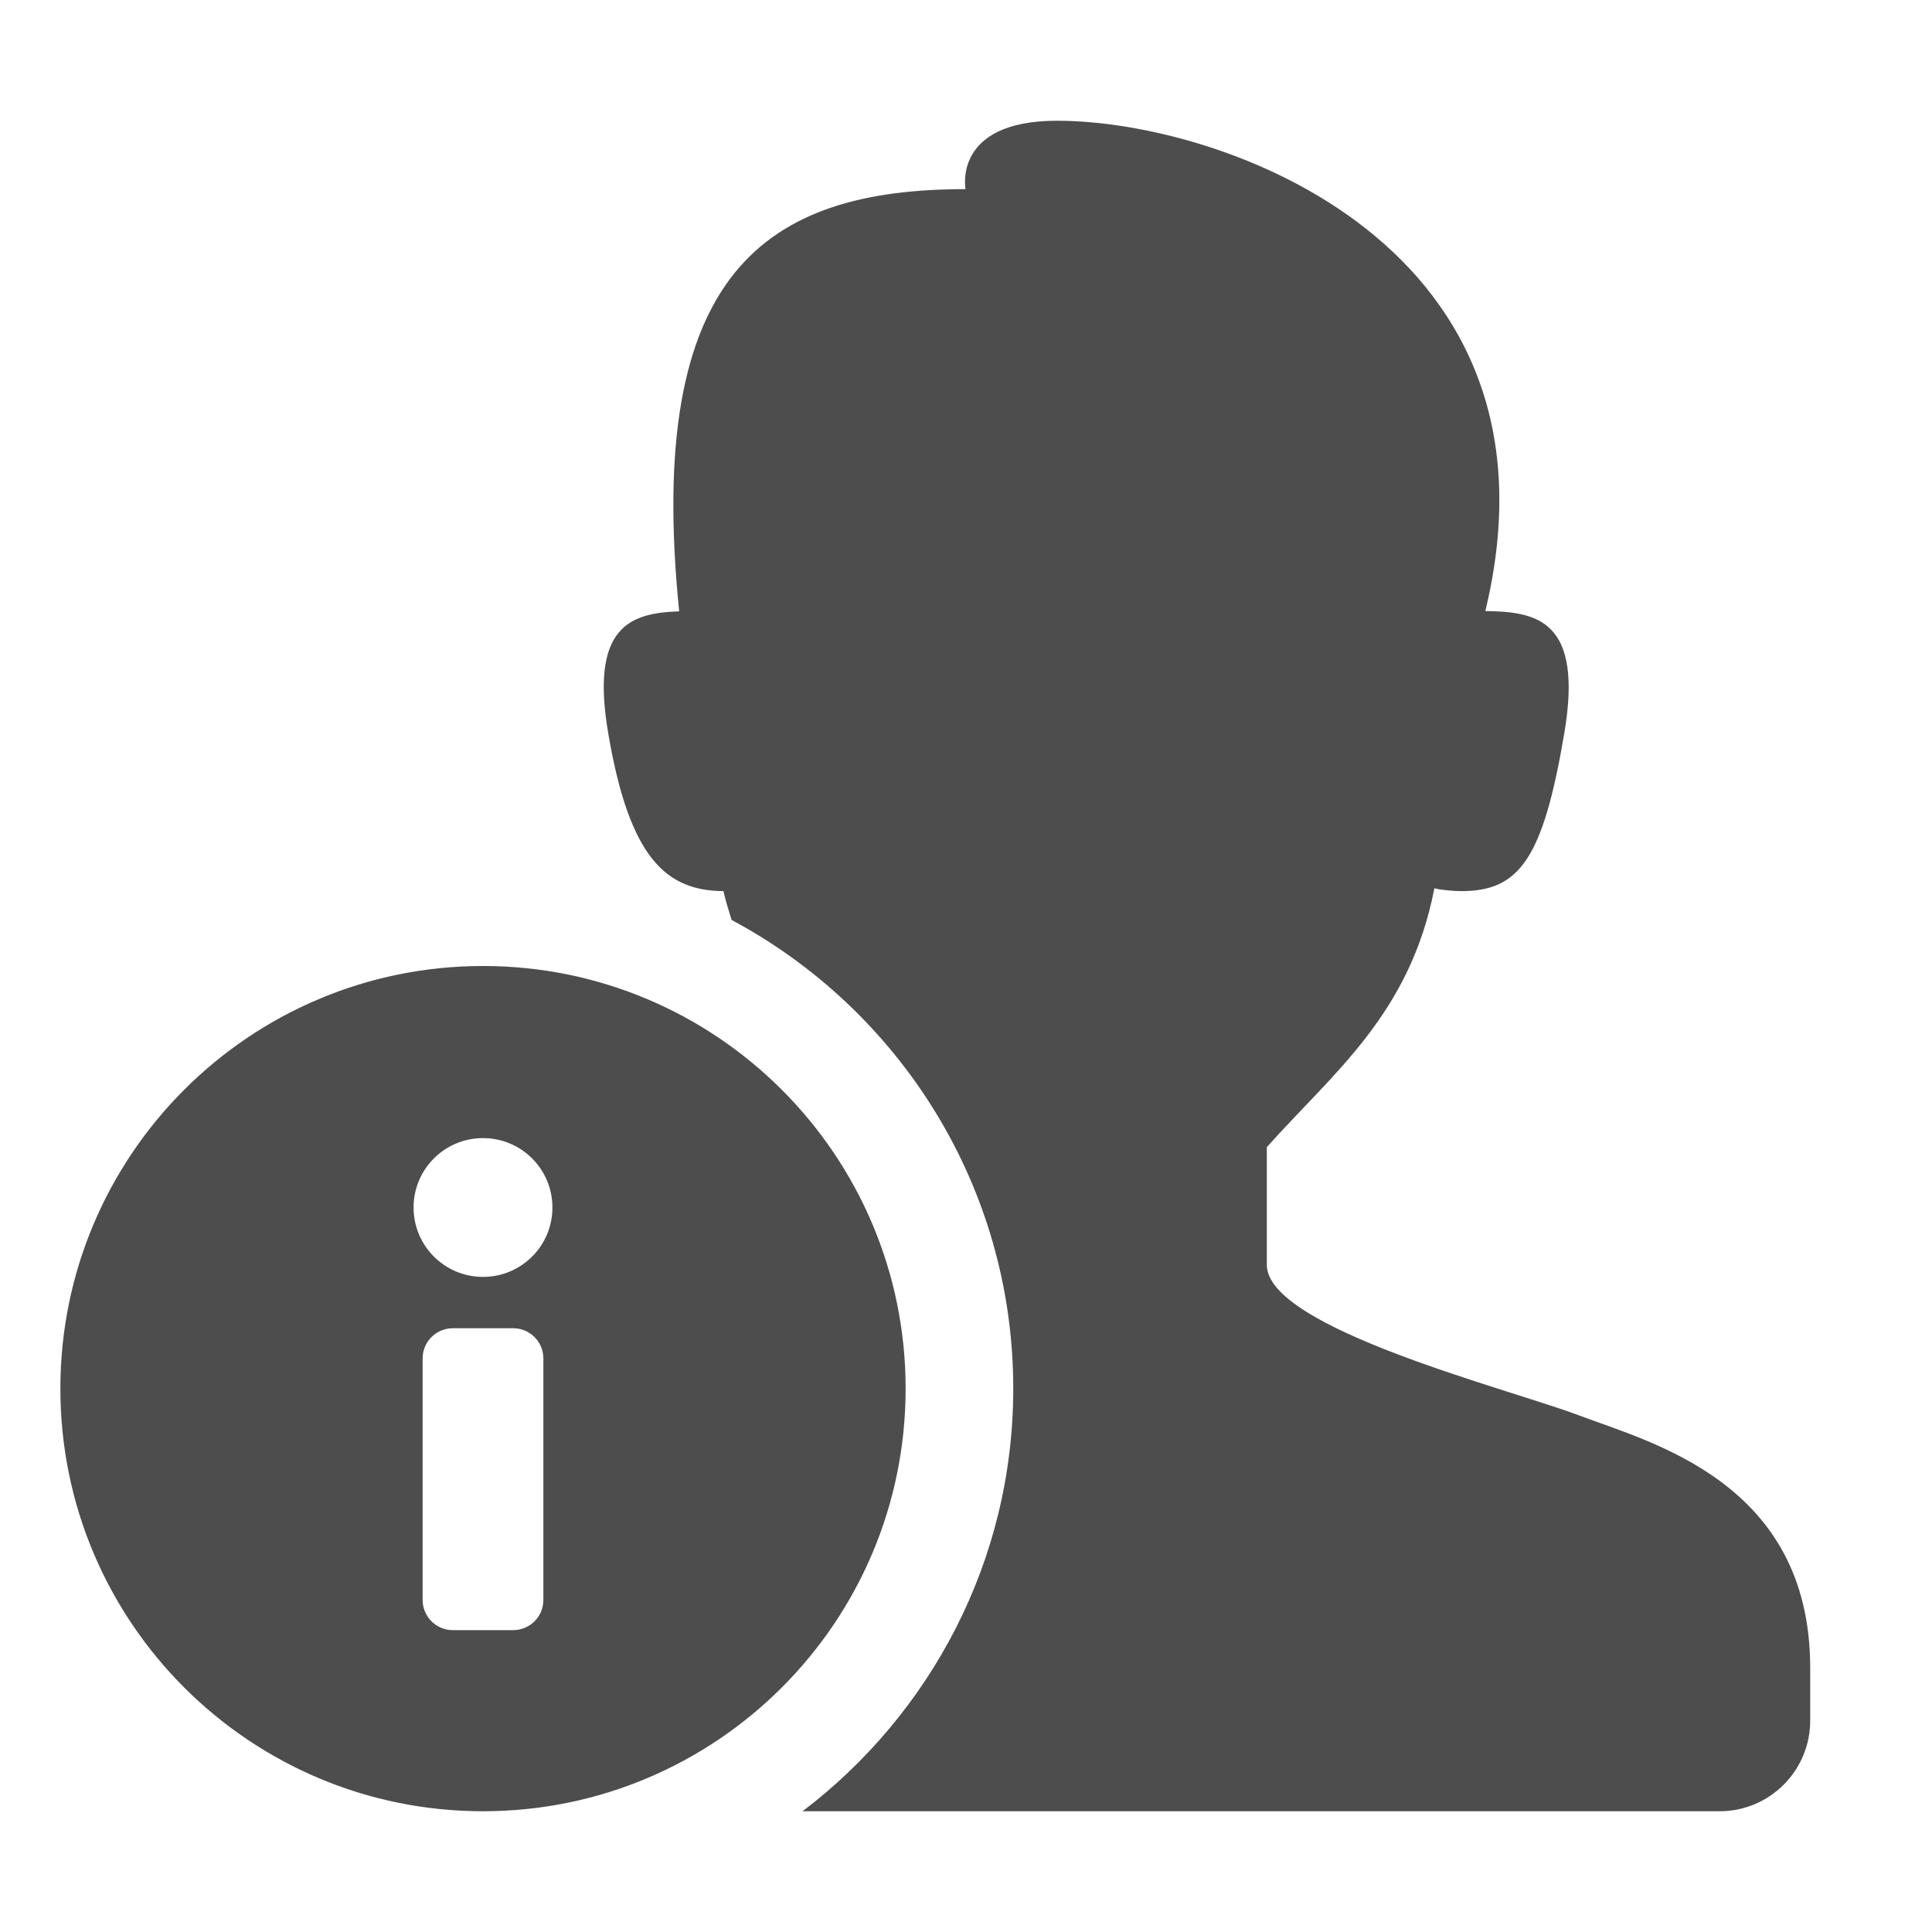 <?xml version="1.0" ?><!DOCTYPE svg  PUBLIC '-//W3C//DTD SVG 1.1//EN'  'http://www.w3.org/Graphics/SVG/1.1/DTD/svg11.dtd'><svg enable-background="new 0 0 512 512" height="512px" id="Layer_1" version="1.1" viewBox="0 0 512 512" width="512px" xml:space="preserve" xmlns="http://www.w3.org/2000/svg" xmlns:xlink="http://www.w3.org/1999/xlink"><g><path d="M479.719,441.969V456c0,13.25-10.75,24-24,24H212.695c33.844-25.734,55.829-66.297,55.829-112   c0-53.734-30.267-100.484-74.642-124.203c-0.75-2.5-1.563-4.922-2.156-7.641c-15.234-0.094-24.953-8.813-30.547-41.875   c-4.836-28.375,5.953-31.844,18.813-32.266c-9.141-89.953,23.016-111.891,75.891-111.891c0,0-3.563-18.125,24.242-18.125   c44.094,0,136.875,33.344,113.5,129.938c13.75,0.156,25.969,2.438,20.938,32.344c-5.625,33.25-11.875,41.875-27.25,41.875   c-1.906,0-5.438-0.281-7.188-0.75c-6.469,33.375-26.75,48.813-44.406,68.594v31.188c0,16.813,64,32.813,82.875,39.953   C437.438,382.281,479.719,392.813,479.719,441.969z M240,368c0,61.859-50.148,112-112,112S16,429.859,16,368s50.148-112,112-112   S240,306.141,240,368z M144,360c0-4.422-3.578-8-8-8h-16c-4.422,0-8,3.578-8,8v64c0,4.422,3.578,8,8,8h16c4.422,0,8-3.578,8-8V360z    M146.398,320c0-10.172-8.234-18.391-18.398-18.391s-18.398,8.219-18.398,18.391s8.234,18.391,18.398,18.391   S146.398,330.172,146.398,320z" fill="#4D4D4D"/></g></svg>